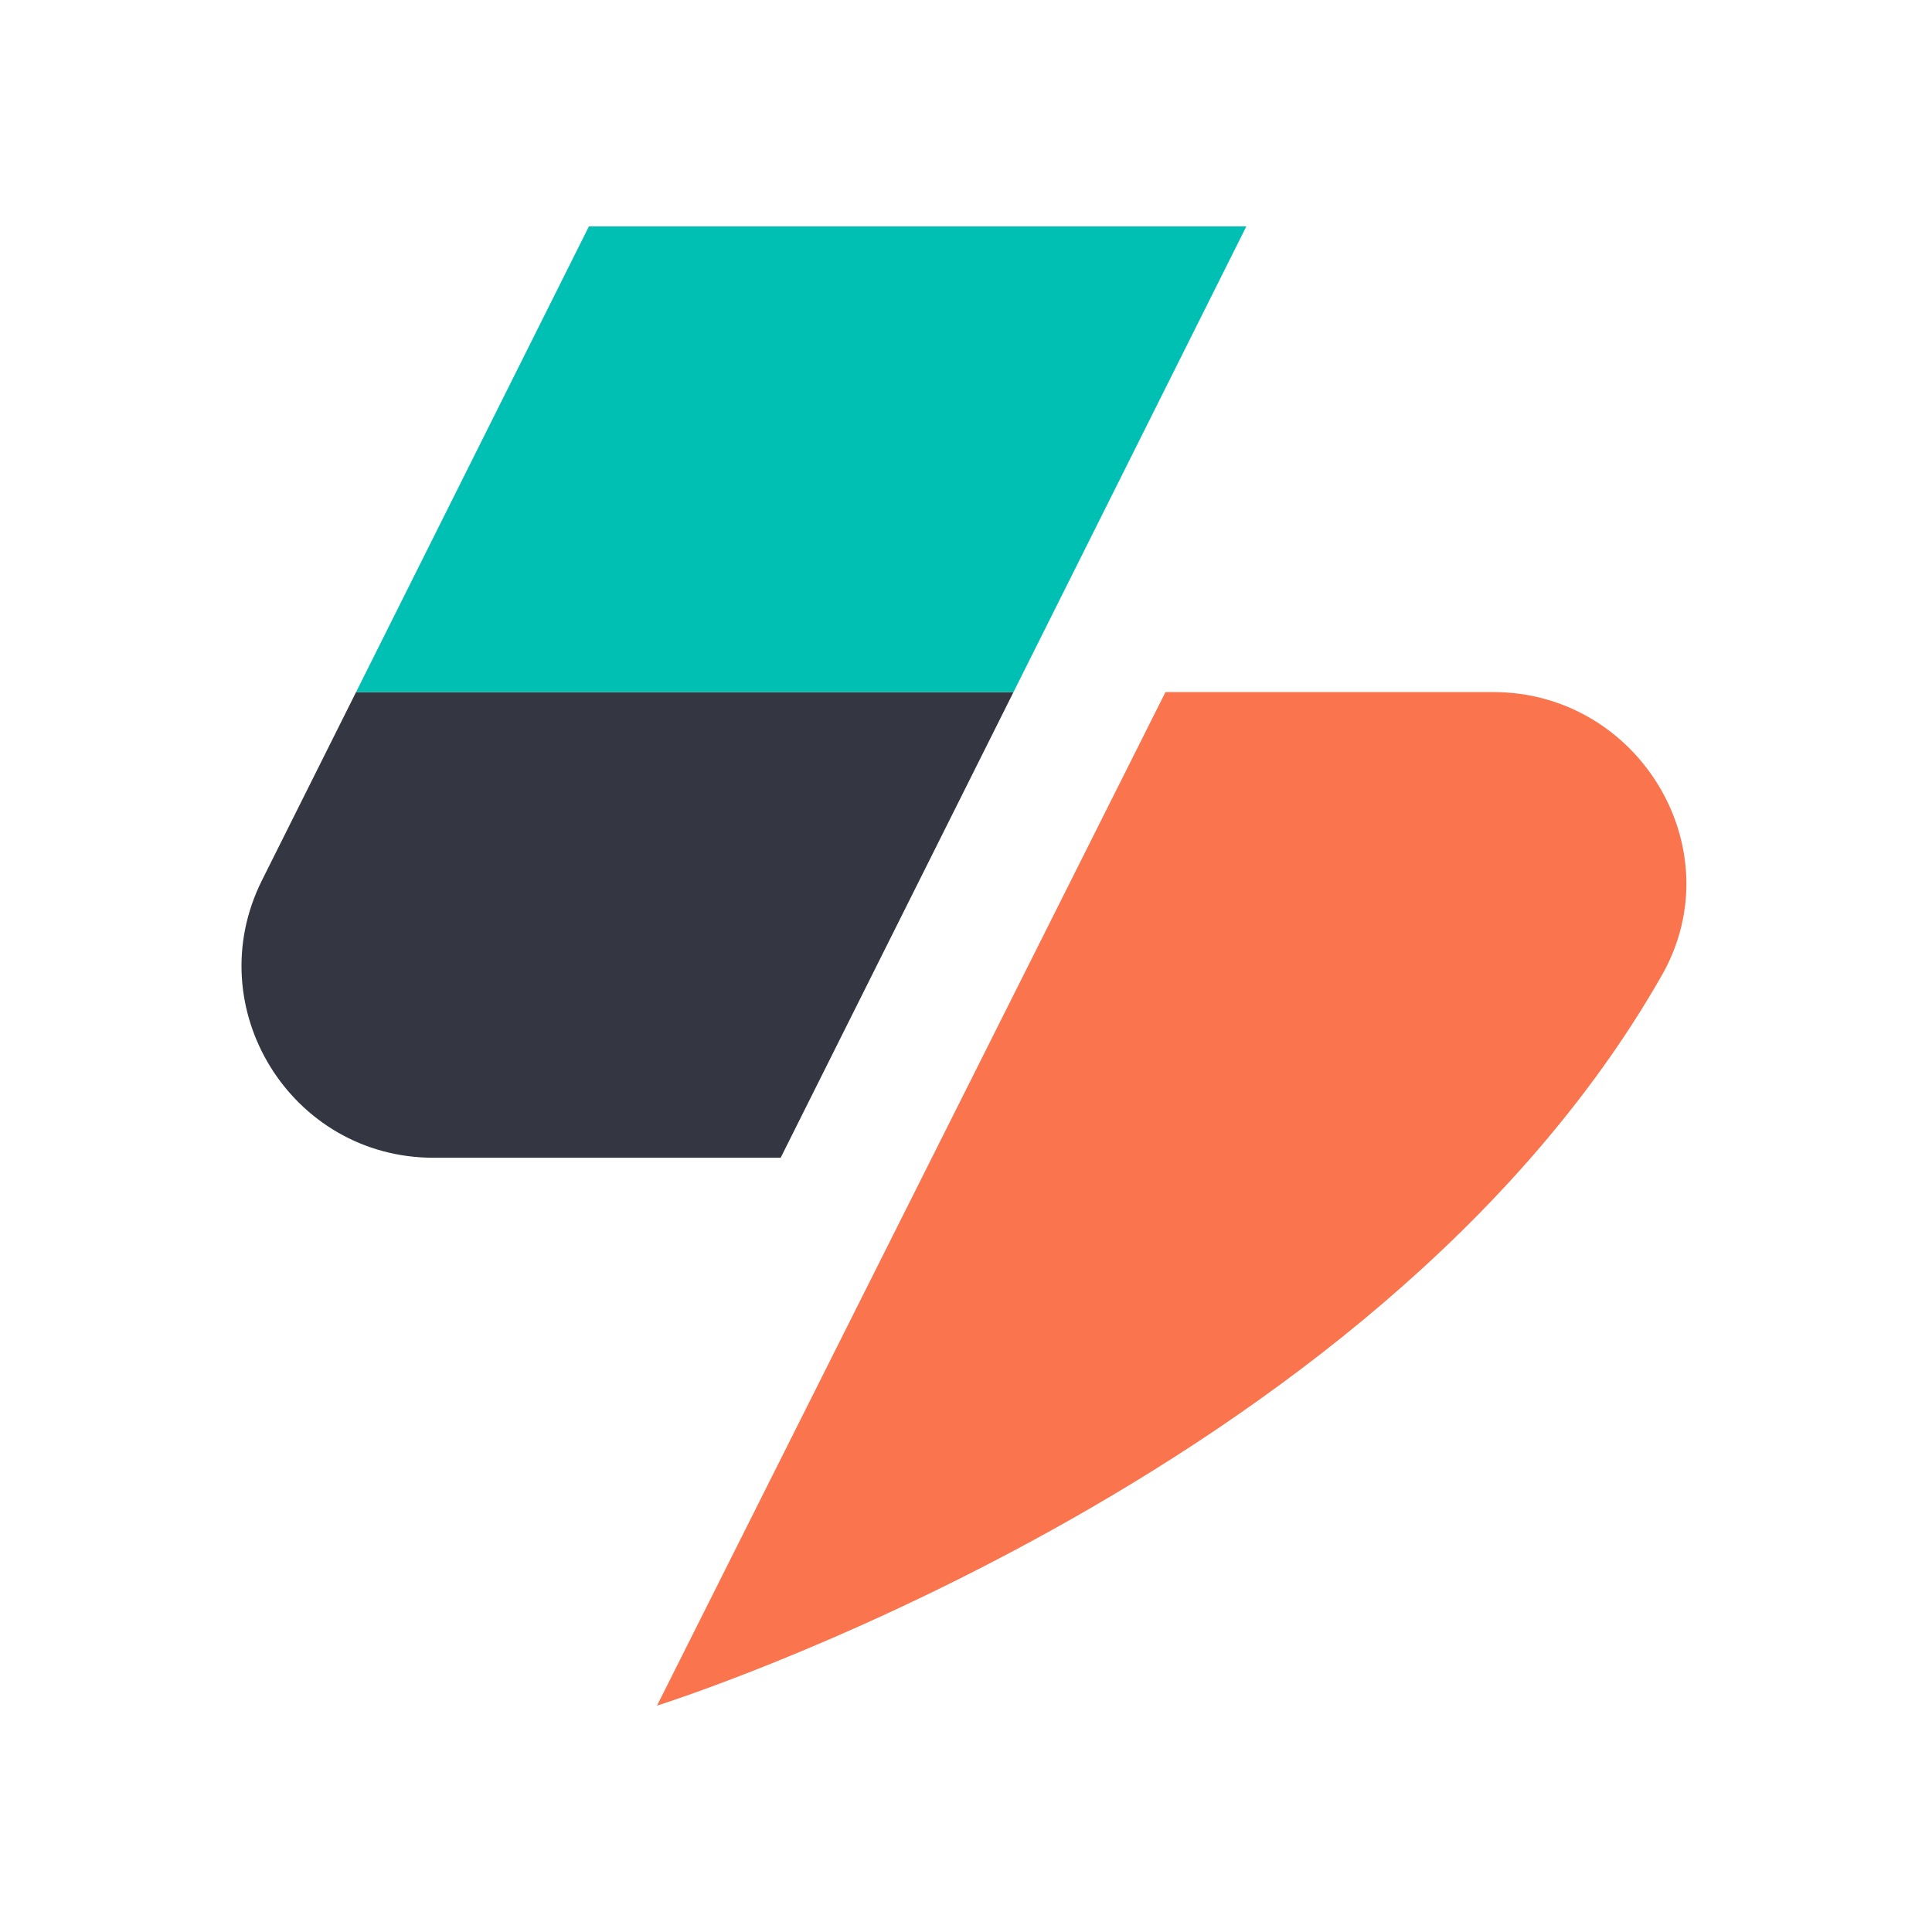 <svg width="128" height="128" viewBox="0 0 128 128" fill="none" xmlns="http://www.w3.org/2000/svg">
<path fill-rule="evenodd" clip-rule="evenodd" d="M23.591 45.852L17.357 58.32C13.134 66.766 19.277 76.704 28.72 76.704H51.721L67.147 45.852H23.591Z" fill="#343741"/>
<path fill-rule="evenodd" clip-rule="evenodd" d="M67.146 45.852L82.572 15H39.017L23.591 45.852H67.146Z" fill="#00BFB3"/>
<path fill-rule="evenodd" clip-rule="evenodd" d="M98.936 45.852H77.216L43.53 113C43.53 113 91.004 98.164 110.104 64.612C114.866 56.243 108.565 45.852 98.936 45.852Z" fill="#FA744E"/>
</svg>
